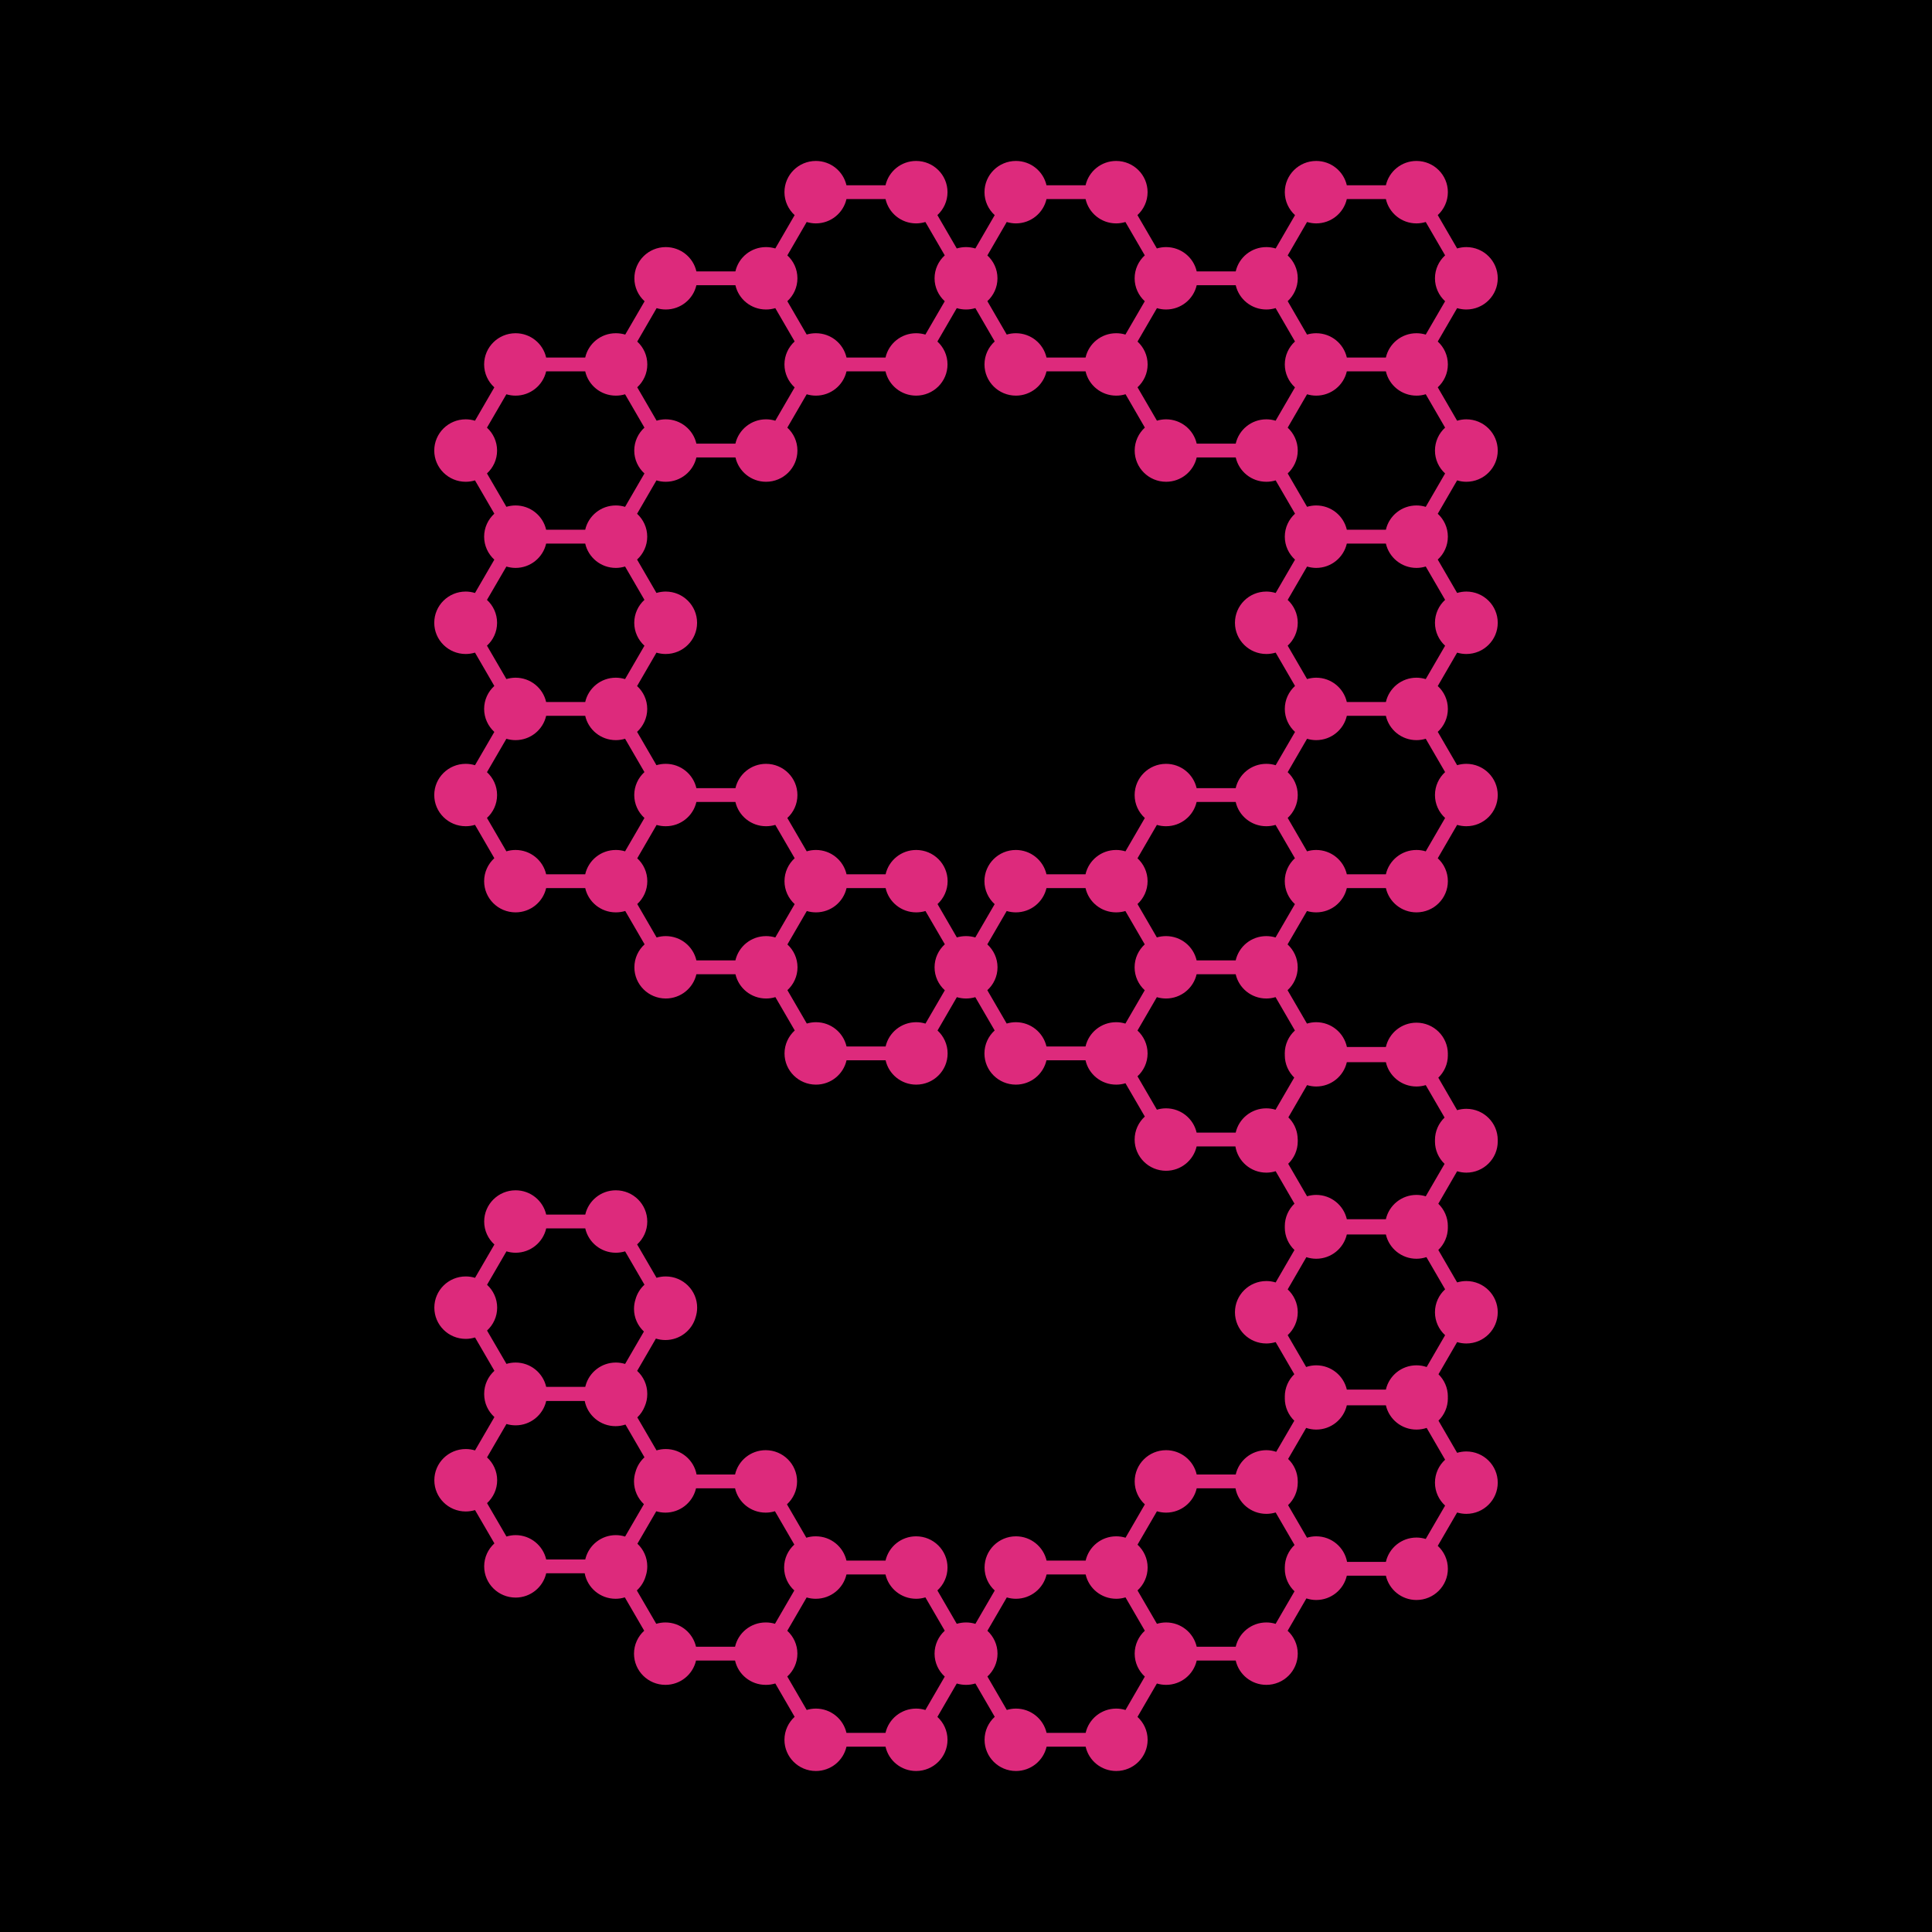 <?xml version="1.0" encoding="UTF-8"?>
<!DOCTYPE svg PUBLIC "-//W3C//DTD SVG 1.1//EN" "http://www.w3.org/Graphics/SVG/1.1/DTD/svg11.dtd">
<svg version="1.1" xmlns="http://www.w3.org/2000/svg" xmlns:xlink="http://www.w3.org/1999/xlink" x="0" y="0" width="400" height="400" viewBox="0, 0, 400, 400">
  <g id="Background">
    <rect x="0" y="0" width="400" height="400" fill="#FFFFFF"/>
  </g>
  <g id="Background">
    <path d="M0,0 L400,0 L400,400 L0,400 z" fill="#FFFFFF"/>
  </g>
  <g id="Layer_1">
    <path d="M0,-0.01 L400,-0.01 L400,400 L0,400 z" fill="#000000"/>
    <path d="M299.195,302.218 C297.905,303.401 297.095,305.088 297.095,306.968 C297.095,308.851 297.905,310.534 299.195,311.718 L295.185,318.621 C294.578,318.441 293.935,318.335 293.265,318.335 C290.172,318.335 287.585,320.488 286.932,323.371 L278.895,323.371 C278.342,320.365 275.695,318.078 272.505,318.078 C271.842,318.078 271.205,318.178 270.602,318.368 L266.682,311.621 C267.915,310.444 268.685,308.791 268.685,306.968 L268.685,306.838 L268.685,306.714 C268.685,304.888 267.922,303.238 266.692,302.061 L270.428,295.634 C271.082,295.857 271.785,295.981 272.505,295.981 C275.605,295.981 278.185,293.827 278.845,290.951 L286.932,290.951 C287.585,293.827 290.172,295.981 293.265,295.981 C294.002,295.981 294.712,295.857 295.375,295.634 L299.195,302.218 z M100.838,266 L104.858,259.08 C105.452,259.26 106.088,259.366 106.752,259.366 C109.842,259.366 112.432,257.216 113.085,254.33 L121.172,254.33 C121.825,257.216 124.412,259.366 127.505,259.366 C128.175,259.366 128.818,259.26 129.422,259.08 L133.432,265.983 C132.548,266.79 131.895,267.84 131.572,269.023 C131.375,269.64 131.265,270.297 131.265,270.98 C131.265,272.837 132.058,274.507 133.315,275.68 L129.422,282.387 C128.818,282.207 128.175,282.1 127.505,282.1 C124.518,282.1 121.998,284.12 121.245,286.857 C121.212,286.947 121.195,287.041 121.172,287.137 L113.085,287.137 C112.432,284.254 109.842,282.1 106.752,282.1 C106.088,282.1 105.452,282.197 104.858,282.38 L100.838,275.477 C102.122,274.294 102.932,272.607 102.932,270.733 C102.932,268.86 102.122,267.177 100.838,266 z M106.752,317.831 C106.088,317.831 105.452,317.941 104.858,318.121 L100.838,311.208 C102.122,310.024 102.932,308.341 102.932,306.468 C102.932,304.594 102.122,302.908 100.838,301.734 L104.858,294.821 C105.452,295.004 106.088,295.101 106.752,295.101 C109.842,295.101 112.432,292.947 113.085,290.064 L121.062,290.064 C121.652,293.031 124.288,295.274 127.445,295.274 C128.158,295.274 128.852,295.151 129.495,294.937 L133.432,301.718 C132.548,302.531 131.895,303.574 131.572,304.758 C131.375,305.374 131.265,306.031 131.265,306.714 C131.265,308.571 132.058,310.238 133.315,311.421 L129.422,318.128 C128.818,317.941 128.175,317.831 127.505,317.831 C124.512,317.831 121.998,319.855 121.245,322.591 C121.212,322.681 121.195,322.771 121.172,322.871 L113.085,322.871 C112.432,319.995 109.842,317.831 106.752,317.831 z M137.765,335.912 C137.105,335.912 136.468,336.012 135.872,336.192 L131.852,329.282 C132.728,328.475 133.382,327.432 133.705,326.248 C133.905,325.641 134.012,324.981 134.012,324.301 C134.012,322.451 133.225,320.785 131.968,319.608 L135.872,312.895 C136.468,313.074 137.105,313.174 137.765,313.174 C140.758,313.174 143.278,311.161 144.032,308.424 C144.058,308.331 144.082,308.234 144.105,308.144 L152.185,308.144 C152.845,311.021 155.425,313.174 158.525,313.174 C159.188,313.174 159.832,313.074 160.445,312.884 L164.455,319.788 C163.155,320.971 162.345,322.665 162.345,324.538 C162.345,326.422 163.155,328.115 164.455,329.288 L160.452,336.185 C159.858,336.012 159.238,335.912 158.592,335.912 L158.525,335.912 C155.425,335.912 152.838,338.065 152.185,340.942 L144.105,340.942 C143.445,338.065 140.865,335.912 137.765,335.912 z M189.672,353.746 C186.572,353.746 183.992,355.899 183.332,358.776 L175.252,358.776 C174.598,355.899 172.012,353.746 168.912,353.746 C168.258,353.746 167.612,353.846 167.018,354.026 L162.998,347.105 C164.288,345.932 165.092,344.245 165.092,342.372 C165.092,340.499 164.288,338.822 162.998,337.638 L167.008,330.735 C167.588,330.908 168.208,331.008 168.845,331.008 C168.862,331.008 168.868,330.998 168.878,330.998 C168.895,330.998 168.902,331.008 168.912,331.008 C172.012,331.008 174.598,328.855 175.252,325.978 L183.332,325.978 C183.992,328.855 186.572,331.008 189.672,331.008 C190.335,331.008 190.988,330.908 191.592,330.718 L195.602,337.622 C194.312,338.805 193.492,340.492 193.492,342.372 C193.492,344.255 194.312,345.949 195.602,347.122 L191.592,354.036 C190.988,353.846 190.335,353.746 189.672,353.746 z M231.105,353.746 C228.005,353.746 225.425,355.899 224.772,358.776 L216.685,358.776 C216.025,355.899 213.435,353.746 210.342,353.746 C209.682,353.746 209.045,353.846 208.448,354.026 L204.432,347.105 C205.712,345.932 206.525,344.245 206.525,342.372 C206.525,340.499 205.712,338.822 204.432,337.638 L208.448,330.728 C209.045,330.908 209.682,331.008 210.342,331.008 C213.435,331.008 216.025,328.855 216.685,325.978 L224.772,325.978 C225.425,328.855 228.005,331.008 231.105,331.008 C231.765,331.008 232.412,330.908 233.022,330.718 L237.025,337.622 C235.742,338.805 234.925,340.492 234.925,342.372 C234.925,344.255 235.742,345.949 237.025,347.122 L233.022,354.036 C232.412,353.846 231.765,353.746 231.105,353.746 z M262.185,335.912 C259.085,335.912 256.505,338.065 255.842,340.942 L247.765,340.942 C247.112,338.065 244.525,335.912 241.425,335.912 C240.772,335.912 240.125,336.012 239.532,336.192 L235.512,329.282 C236.802,328.098 237.605,326.411 237.605,324.538 C237.605,322.665 236.792,320.988 235.512,319.805 L239.532,312.895 C240.125,313.074 240.772,313.174 241.425,313.174 C244.525,313.174 247.112,311.021 247.765,308.144 L255.795,308.144 C256.348,311.151 259.002,313.428 262.185,313.428 C262.855,313.428 263.498,313.328 264.112,313.141 L268.022,319.871 C266.782,321.055 266.005,322.705 266.005,324.538 C266.005,324.588 266.012,324.628 266.012,324.671 C266.012,324.711 266.005,324.751 266.005,324.801 C266.005,326.635 266.782,328.285 268.015,329.462 L264.102,336.202 C263.498,336.012 262.845,335.912 262.185,335.912 z M293.265,104.649 C290.172,104.649 287.585,106.803 286.932,109.679 L278.845,109.679 C278.192,106.803 275.605,104.649 272.505,104.649 C271.852,104.649 271.215,104.749 270.612,104.929 L266.602,98.019 C267.875,96.836 268.685,95.159 268.685,93.286 C268.685,91.412 267.875,89.726 266.602,88.542 L270.612,81.632 C271.215,81.812 271.852,81.912 272.505,81.912 C275.605,81.912 278.192,79.759 278.845,76.882 L286.932,76.882 C287.585,79.759 290.172,81.912 293.265,81.912 C293.935,81.912 294.578,81.812 295.185,81.622 L299.195,88.536 C297.905,89.709 297.095,91.402 297.095,93.286 C297.095,95.159 297.905,96.852 299.195,98.026 L295.185,104.939 C294.578,104.749 293.935,104.649 293.265,104.649 z M262.168,193.812 C259.075,193.812 256.488,195.955 255.835,198.842 L247.748,198.842 C247.095,195.955 244.508,193.812 241.415,193.812 L241.408,193.812 C240.745,193.812 240.118,193.902 239.515,194.082 L235.505,187.171 C236.785,185.995 237.595,184.311 237.595,182.438 C237.595,180.565 236.785,178.878 235.505,177.704 L239.522,170.784 C240.118,170.971 240.755,171.061 241.415,171.061 C244.508,171.061 247.095,168.918 247.748,166.034 L255.835,166.034 C256.488,168.918 259.075,171.061 262.168,171.061 L262.185,171.061 C262.845,171.061 263.492,170.964 264.088,170.784 L268.098,177.688 C266.808,178.871 265.998,180.555 265.998,182.438 C265.998,184.318 266.808,186.005 268.098,187.188 L264.088,194.092 C263.482,193.908 262.838,193.812 262.168,193.812 z M262.185,64.078 C262.845,64.078 263.498,63.978 264.102,63.788 L268.112,70.702 C266.825,71.875 266.005,73.569 266.005,75.452 C266.005,77.332 266.815,79.019 268.112,80.202 L264.102,87.106 C263.498,86.916 262.845,86.816 262.185,86.816 C259.085,86.816 256.505,88.969 255.842,91.846 L247.765,91.846 C247.112,88.969 244.525,86.816 241.425,86.816 C240.772,86.816 240.125,86.916 239.532,87.096 L235.512,80.185 C236.802,79.002 237.605,77.325 237.605,75.452 C237.605,73.579 236.792,71.892 235.512,70.718 L239.532,63.798 C240.125,63.978 240.762,64.078 241.415,64.078 L241.425,64.078 C244.525,64.078 247.112,61.925 247.765,59.048 L255.842,59.048 C256.505,61.925 259.085,64.078 262.185,64.078 z M268.122,115.87 L264.112,122.773 C263.498,122.583 262.855,122.476 262.185,122.476 C258.595,122.476 255.685,125.37 255.685,128.943 C255.685,132.51 258.595,135.403 262.185,135.403 C262.855,135.403 263.498,135.303 264.112,135.117 L268.122,142.02 C266.825,143.194 266.005,144.887 266.005,146.77 C266.005,148.66 266.825,150.344 268.122,151.537 L264.112,158.431 C263.498,158.241 262.855,158.144 262.185,158.144 L262.168,158.144 C259.075,158.144 256.488,160.297 255.835,163.181 L247.748,163.181 C247.095,160.297 244.508,158.144 241.415,158.144 C237.828,158.144 234.915,161.037 234.915,164.604 C234.915,166.494 235.728,168.178 237.025,169.361 L233.015,176.264 C232.402,176.074 231.758,175.978 231.088,175.978 L231.078,175.978 C227.988,175.978 225.398,178.131 224.745,181.008 L216.662,181.008 C215.998,178.131 213.418,175.978 210.318,175.978 C206.732,175.978 203.818,178.871 203.818,182.438 C203.818,184.318 204.638,186.011 205.935,187.195 L201.925,194.092 C201.322,193.908 200.678,193.812 200.015,193.812 L199.998,193.812 C199.338,193.812 198.708,193.902 198.105,194.082 L194.105,187.178 C195.385,185.995 196.195,184.311 196.195,182.438 C196.195,178.871 193.285,175.978 189.688,175.978 C186.598,175.978 184.008,178.131 183.355,181.008 L175.268,181.008 C174.615,178.131 172.035,175.978 168.935,175.978 L168.928,175.978 C168.265,175.978 167.622,176.074 167.025,176.258 L163.008,169.354 C164.298,168.171 165.098,166.484 165.098,164.604 C165.098,161.037 162.188,158.144 158.602,158.144 C155.508,158.144 152.922,160.297 152.268,163.181 L144.182,163.181 C143.528,160.297 140.938,158.144 137.838,158.144 L137.822,158.144 C137.152,158.144 136.515,158.241 135.912,158.424 L131.902,151.52 C133.185,150.337 134.002,148.65 134.002,146.77 C134.002,144.897 133.185,143.21 131.902,142.037 L135.912,135.123 C136.515,135.303 137.152,135.403 137.822,135.403 C141.412,135.403 144.322,132.51 144.322,128.943 C144.322,125.37 141.412,122.476 137.822,122.476 C137.152,122.476 136.515,122.583 135.912,122.763 L131.902,115.853 C133.185,114.676 134.002,112.993 134.002,111.109 C134.002,109.236 133.185,107.553 131.902,106.369 L135.912,99.456 C136.515,99.646 137.152,99.746 137.822,99.746 L137.838,99.746 C140.938,99.746 143.528,97.592 144.182,94.706 L152.268,94.706 C152.922,97.592 155.508,99.746 158.602,99.746 C162.188,99.746 165.098,96.852 165.098,93.286 C165.098,91.402 164.298,89.719 163.008,88.536 L167.018,81.632 C167.622,81.812 168.258,81.912 168.912,81.912 L168.928,81.912 C172.022,81.912 174.608,79.759 175.262,76.882 L183.332,76.882 C183.992,79.759 186.572,81.912 189.672,81.912 C193.262,81.912 196.172,79.019 196.172,75.452 C196.172,73.569 195.362,71.885 194.078,70.708 L198.088,63.798 C198.695,63.978 199.332,64.078 199.992,64.078 L200.008,64.078 C200.678,64.078 201.322,63.978 201.935,63.788 L205.945,70.692 C204.645,71.875 203.828,73.562 203.828,75.452 C203.828,79.019 206.738,81.912 210.335,81.912 C213.428,81.912 216.015,79.759 216.668,76.882 L224.755,76.882 C225.408,79.759 227.995,81.912 231.088,81.912 L231.105,81.912 C231.775,81.912 232.418,81.812 233.032,81.622 L237.032,88.526 C235.742,89.709 234.925,91.396 234.925,93.286 C234.925,96.852 237.835,99.746 241.425,99.746 C244.525,99.746 247.112,97.592 247.765,94.706 L255.842,94.706 C256.505,97.592 259.085,99.746 262.185,99.746 C262.855,99.746 263.498,99.646 264.112,99.456 L268.122,106.353 C266.825,107.536 266.005,109.229 266.005,111.109 C266.005,112.999 266.825,114.686 268.122,115.87 z M189.688,211.635 C186.598,211.635 184.008,213.789 183.355,216.665 L175.268,216.665 C174.615,213.789 172.035,211.635 168.935,211.635 C168.275,211.635 167.638,211.735 167.042,211.915 L163.025,205.005 C164.305,203.822 165.115,202.145 165.115,200.272 C165.115,198.395 164.305,196.712 163.025,195.538 L167.042,188.618 C167.638,188.798 168.275,188.895 168.928,188.895 L168.935,188.895 C172.035,188.895 174.615,186.751 175.268,183.868 L183.355,183.868 C184.008,186.751 186.598,188.895 189.688,188.895 C190.358,188.895 191.005,188.798 191.608,188.618 L195.618,195.505 C194.312,196.688 193.492,198.382 193.492,200.272 C193.492,202.162 194.312,203.845 195.618,205.028 L191.608,211.925 C191.005,211.735 190.358,211.635 189.688,211.635 z M210.318,211.635 C209.665,211.635 209.028,211.735 208.425,211.915 L204.415,205.012 C205.705,203.838 206.525,202.152 206.525,200.272 C206.525,198.388 205.705,196.705 204.415,195.522 L208.425,188.618 C209.028,188.798 209.665,188.895 210.318,188.895 C213.418,188.895 215.998,186.751 216.662,183.868 L224.745,183.868 C225.398,186.751 227.988,188.895 231.078,188.895 L231.088,188.895 C231.758,188.895 232.395,188.798 232.998,188.618 L237.008,195.522 C235.718,196.705 234.908,198.388 234.908,200.272 C234.908,202.152 235.718,203.838 237.008,205.022 L232.998,211.925 C232.395,211.735 231.758,211.635 231.088,211.635 L231.078,211.635 C227.988,211.635 225.398,213.789 224.745,216.665 L216.662,216.665 C215.998,213.789 213.418,211.635 210.318,211.635 z M272.505,46.251 C275.605,46.251 278.192,44.098 278.845,41.214 L286.932,41.214 C287.585,44.098 290.172,46.251 293.265,46.251 C293.935,46.251 294.578,46.144 295.185,45.964 L299.195,52.868 C297.905,54.051 297.095,55.735 297.095,57.618 C297.095,59.498 297.905,61.185 299.195,62.368 L295.185,69.272 C294.578,69.092 293.935,68.992 293.265,68.992 C290.172,68.992 287.585,71.135 286.932,74.022 L278.845,74.022 C278.185,71.135 275.605,68.992 272.505,68.992 C271.852,68.992 271.215,69.082 270.612,69.272 L266.602,62.352 C267.875,61.175 268.685,59.491 268.685,57.618 C268.685,55.745 267.875,54.058 266.602,52.885 L270.612,45.964 C271.215,46.144 271.852,46.251 272.505,46.251 z M210.335,46.251 C213.428,46.251 216.015,44.098 216.668,41.214 L224.755,41.214 C225.408,44.098 227.995,46.251 231.088,46.251 C231.758,46.251 232.402,46.144 233.005,45.964 L237.015,52.868 C235.728,54.051 234.915,55.735 234.915,57.618 C234.915,59.498 235.728,61.185 237.015,62.368 L233.005,69.272 C232.402,69.082 231.765,68.992 231.105,68.992 L231.088,68.992 C227.995,68.992 225.408,71.135 224.755,74.022 L216.668,74.022 C216.015,71.135 213.428,68.992 210.335,68.992 C209.675,68.992 209.038,69.082 208.435,69.272 L204.422,62.352 C205.705,61.175 206.515,59.491 206.515,57.618 C206.515,55.745 205.705,54.058 204.422,52.885 L208.435,45.964 C209.038,46.144 209.675,46.251 210.335,46.251 z M168.912,46.251 C172.012,46.251 174.598,44.098 175.252,41.214 L183.338,41.214 C183.992,44.098 186.572,46.251 189.672,46.251 C190.335,46.251 190.988,46.144 191.592,45.964 L195.602,52.868 C194.312,54.051 193.492,55.735 193.492,57.618 C193.492,59.498 194.312,61.185 195.602,62.368 L191.592,69.272 C190.988,69.092 190.335,68.992 189.672,68.992 C186.572,68.992 183.992,71.135 183.338,74.022 L175.262,74.022 C174.608,71.135 172.022,68.992 168.928,68.992 L168.912,68.992 C168.258,68.992 167.622,69.082 167.018,69.262 L163.008,62.358 C164.298,61.175 165.098,59.491 165.098,57.618 C165.098,55.735 164.298,54.051 163.008,52.875 L167.018,45.964 C167.612,46.144 168.258,46.251 168.912,46.251 z M137.838,64.078 C140.938,64.078 143.528,61.925 144.182,59.048 L152.258,59.048 C152.912,61.925 155.492,64.078 158.592,64.078 L158.602,64.078 C159.272,64.078 159.908,63.978 160.518,63.798 L164.522,70.692 C163.232,71.875 162.412,73.562 162.412,75.452 C162.412,77.332 163.232,79.025 164.522,80.209 L160.518,87.106 C159.915,86.916 159.272,86.816 158.602,86.816 C155.508,86.816 152.922,88.969 152.258,91.846 L144.182,91.846 C143.528,88.969 140.938,86.816 137.838,86.816 L137.822,86.816 C137.168,86.816 136.542,86.916 135.945,87.096 L131.935,80.185 C133.218,79.002 134.018,77.325 134.018,75.452 C134.018,73.579 133.218,71.892 131.935,70.718 L135.945,63.798 C136.548,63.978 137.185,64.078 137.838,64.078 z M100.822,88.542 L104.842,81.632 C105.445,81.812 106.082,81.912 106.742,81.912 C109.835,81.912 112.422,79.759 113.075,76.882 L121.162,76.882 C121.815,79.759 124.395,81.912 127.495,81.912 L127.522,81.912 C128.182,81.912 128.818,81.812 129.415,81.632 L133.425,88.536 C132.135,89.709 131.315,91.402 131.315,93.286 C131.315,95.159 132.135,96.852 133.425,98.026 L129.415,104.939 C128.812,104.749 128.165,104.649 127.495,104.649 C124.395,104.649 121.815,106.803 121.162,109.679 L113.075,109.679 C112.422,106.803 109.835,104.649 106.742,104.649 C106.082,104.649 105.445,104.749 104.842,104.929 L100.822,98.019 C102.112,96.836 102.915,95.159 102.915,93.286 C102.915,91.412 102.112,89.726 100.822,88.542 z M100.822,124.203 L104.842,117.3 C105.445,117.47 106.082,117.58 106.742,117.58 C109.835,117.58 112.422,115.416 113.075,112.539 L121.162,112.539 C121.815,115.416 124.395,117.58 127.495,117.58 C128.165,117.58 128.812,117.47 129.415,117.29 L133.425,124.193 C132.135,125.37 131.315,127.063 131.315,128.943 C131.315,130.827 132.135,132.51 133.425,133.693 L129.415,140.597 C128.812,140.417 128.165,140.31 127.495,140.31 C124.395,140.31 121.815,142.464 121.162,145.347 L113.075,145.347 C112.422,142.464 109.835,140.31 106.742,140.31 C106.082,140.31 105.445,140.417 104.842,140.59 L100.822,133.677 C102.112,132.503 102.915,130.817 102.915,128.943 C102.915,127.07 102.112,125.386 100.822,124.203 z M106.742,175.978 C106.082,175.978 105.445,176.074 104.842,176.258 L100.822,169.344 C102.112,168.161 102.915,166.477 102.915,164.604 C102.915,162.731 102.112,161.054 100.822,159.871 L104.842,152.957 C105.445,153.137 106.082,153.237 106.742,153.237 C109.835,153.237 112.422,151.084 113.075,148.207 L121.162,148.207 C121.815,151.084 124.395,153.237 127.495,153.237 C128.165,153.237 128.812,153.137 129.415,152.951 L133.425,159.854 C132.135,161.037 131.315,162.721 131.315,164.604 C131.315,166.484 132.135,168.178 133.425,169.354 L129.415,176.258 C128.818,176.074 128.182,175.978 127.522,175.978 L127.495,175.978 C124.395,175.978 121.815,178.131 121.162,181.008 L113.075,181.008 C112.422,178.131 109.835,175.978 106.742,175.978 z M137.838,193.812 C137.185,193.812 136.548,193.908 135.945,194.092 L131.935,187.171 C133.218,185.995 134.018,184.311 134.018,182.438 C134.018,180.565 133.218,178.878 131.935,177.704 L135.945,170.791 C136.542,170.971 137.168,171.061 137.822,171.061 L137.838,171.061 C140.938,171.061 143.528,168.918 144.182,166.034 L152.258,166.034 C152.922,168.918 155.508,171.061 158.602,171.061 C159.272,171.061 159.915,170.964 160.518,170.784 L164.528,177.688 C163.238,178.871 162.422,180.555 162.422,182.438 C162.422,184.318 163.238,186.005 164.528,187.188 L160.518,194.092 C159.915,193.908 159.278,193.812 158.608,193.812 L158.602,193.812 C155.508,193.812 152.922,195.955 152.258,198.842 L144.182,198.842 C143.528,195.955 140.938,193.812 137.838,193.812 z M265.998,218.105 C265.998,218.202 266.005,218.309 266.012,218.409 C266.012,218.432 266.005,218.459 266.005,218.489 C266.005,220.289 266.758,221.926 267.955,223.102 L264.088,229.759 C263.482,229.569 262.838,229.469 262.168,229.469 C259.075,229.469 256.488,231.622 255.835,234.499 L247.748,234.499 C247.095,231.622 244.508,229.469 241.415,229.469 C240.755,229.469 240.118,229.569 239.522,229.749 L235.505,222.839 C236.785,221.656 237.595,219.979 237.595,218.105 C237.595,216.229 236.785,214.545 235.505,213.362 L239.515,206.452 C240.118,206.632 240.745,206.729 241.408,206.729 L241.415,206.729 C244.508,206.729 247.095,204.575 247.748,201.702 L255.835,201.702 C256.488,204.575 259.075,206.729 262.168,206.729 C262.838,206.729 263.482,206.632 264.088,206.442 L268.098,213.355 C266.808,214.529 265.998,216.222 265.998,218.105 z M299.195,276.437 L295.375,283.027 C294.712,282.797 294.002,282.674 293.265,282.674 C290.172,282.674 287.585,284.827 286.932,287.704 L278.845,287.704 C278.192,284.827 275.605,282.674 272.505,282.674 C271.785,282.674 271.082,282.797 270.428,283.02 L266.602,276.43 C267.875,275.247 268.685,273.56 268.685,271.687 C268.685,269.813 267.875,268.137 266.602,266.953 L270.468,260.28 C271.115,260.493 271.802,260.61 272.505,260.61 C275.605,260.61 278.185,258.456 278.845,255.58 L286.932,255.58 C287.585,258.456 290.172,260.61 293.265,260.61 C293.985,260.61 294.678,260.487 295.325,260.273 L299.195,266.937 C297.905,268.12 297.095,269.807 297.095,271.687 C297.095,273.57 297.905,275.264 299.195,276.437 z M293.265,224.949 C293.935,224.949 294.578,224.842 295.185,224.662 L299.085,231.376 C297.855,232.552 297.095,234.203 297.095,236.029 C297.095,236.076 297.095,236.126 297.102,236.169 C297.095,236.216 297.095,236.266 297.095,236.316 C297.095,238.149 297.855,239.793 299.085,240.966 L295.185,247.683 C294.578,247.493 293.935,247.393 293.265,247.393 C290.172,247.393 287.585,249.546 286.932,252.423 L278.845,252.423 C278.192,249.546 275.605,247.393 272.505,247.393 C271.852,247.393 271.215,247.493 270.612,247.673 L266.708,240.949 C267.922,239.776 268.685,238.139 268.685,236.316 L268.685,236.169 L268.685,236.029 C268.685,235.783 268.668,235.536 268.642,235.296 C268.495,233.753 267.792,232.362 266.742,231.336 L270.612,224.662 C271.215,224.842 271.852,224.949 272.505,224.949 C275.605,224.949 278.192,222.796 278.845,219.912 L286.932,219.912 C287.585,222.796 290.172,224.949 293.265,224.949 z M299.195,169.354 L295.185,176.264 C294.578,176.074 293.935,175.978 293.265,175.978 C290.172,175.978 287.585,178.131 286.932,181.008 L278.845,181.008 C278.192,178.131 275.605,175.978 272.505,175.978 L272.495,175.978 C271.842,175.978 271.205,176.074 270.612,176.258 L266.602,169.344 C267.875,168.161 268.685,166.477 268.685,164.604 C268.685,162.731 267.875,161.054 266.602,159.871 L270.612,152.957 C271.215,153.137 271.852,153.237 272.505,153.237 C275.605,153.237 278.192,151.084 278.845,148.207 L286.932,148.207 C287.585,151.084 290.172,153.237 293.265,153.237 C293.935,153.237 294.578,153.137 295.185,152.951 L299.195,159.854 C297.905,161.037 297.095,162.721 297.095,164.604 C297.095,166.484 297.905,168.178 299.195,169.354 z M299.195,133.693 L295.185,140.597 C294.578,140.417 293.935,140.31 293.265,140.31 C290.172,140.31 287.585,142.464 286.932,145.347 L278.845,145.347 C278.192,142.464 275.605,140.31 272.505,140.31 C271.852,140.31 271.215,140.417 270.612,140.59 L266.602,133.677 C267.875,132.503 268.685,130.817 268.685,128.943 C268.685,127.07 267.875,125.386 266.602,124.203 L270.612,117.3 C271.215,117.47 271.852,117.58 272.505,117.58 C275.605,117.58 278.192,115.416 278.845,112.539 L286.932,112.539 C287.585,115.416 290.172,117.58 293.265,117.58 C293.935,117.58 294.578,117.47 295.185,117.29 L299.195,124.193 C297.905,125.37 297.095,127.063 297.095,128.943 C297.095,130.827 297.905,132.51 299.195,133.693 z M303.592,99.746 C307.182,99.746 310.092,96.852 310.092,93.286 C310.092,89.709 307.182,86.816 303.592,86.816 C302.932,86.816 302.295,86.916 301.682,87.106 L297.672,80.192 C298.962,79.009 299.765,77.325 299.765,75.452 C299.765,73.569 298.962,71.885 297.672,70.708 L301.682,63.798 C302.295,63.978 302.932,64.078 303.592,64.078 C307.182,64.078 310.092,61.185 310.092,57.618 C310.092,54.051 307.182,51.158 303.592,51.158 C302.932,51.158 302.295,51.258 301.682,51.438 L297.672,44.534 C298.962,43.341 299.765,41.658 299.765,39.784 C299.765,36.218 296.855,33.324 293.265,33.324 C290.172,33.324 287.585,35.478 286.932,38.361 L278.845,38.361 C278.192,35.478 275.605,33.324 272.505,33.324 C268.915,33.324 266.005,36.218 266.005,39.784 C266.005,41.664 266.825,43.358 268.122,44.541 L264.112,51.445 C263.487,51.254 262.838,51.158 262.185,51.158 C259.085,51.158 256.505,53.301 255.842,56.188 L247.765,56.188 C247.112,53.301 244.525,51.158 241.425,51.158 L241.415,51.158 C240.755,51.158 240.108,51.258 239.515,51.438 L235.495,44.534 C236.785,43.341 237.595,41.664 237.595,39.784 C237.595,36.218 234.685,33.324 231.088,33.324 C227.995,33.324 225.408,35.478 224.755,38.361 L216.668,38.361 C216.015,35.478 213.428,33.324 210.335,33.324 C206.738,33.324 203.828,36.218 203.828,39.784 C203.828,41.664 204.645,43.358 205.945,44.541 L201.935,51.445 C201.311,51.254 200.661,51.158 200.008,51.158 L199.992,51.158 C199.332,51.158 198.695,51.258 198.088,51.438 L194.078,44.534 C195.362,43.341 196.172,41.664 196.172,39.784 C196.172,36.218 193.262,33.324 189.672,33.324 C186.572,33.324 183.992,35.478 183.332,38.361 L175.252,38.361 C174.598,35.478 172.012,33.324 168.912,33.324 C165.322,33.324 162.412,36.218 162.412,39.784 C162.412,41.664 163.232,43.358 164.522,44.541 L160.518,51.438 C159.908,51.258 159.272,51.158 158.602,51.158 L158.592,51.158 C155.492,51.158 152.912,53.301 152.258,56.188 L144.182,56.188 C143.528,53.301 140.938,51.158 137.838,51.158 C134.252,51.158 131.342,54.051 131.342,57.618 C131.342,59.498 132.158,61.192 133.458,62.375 L129.448,69.272 C128.835,69.092 128.192,68.992 127.522,68.992 L127.495,68.992 C124.395,68.992 121.815,71.135 121.162,74.022 L113.075,74.022 C112.422,71.135 109.835,68.992 106.742,68.992 C103.145,68.992 100.235,71.885 100.235,75.452 C100.235,77.332 101.055,79.025 102.345,80.202 L98.342,87.106 C97.732,86.916 97.085,86.816 96.415,86.816 C92.828,86.816 89.908,89.709 89.908,93.286 C89.908,96.852 92.828,99.746 96.415,99.746 C97.085,99.746 97.732,99.646 98.342,99.456 L102.345,106.353 C101.055,107.536 100.235,109.229 100.235,111.109 C100.235,112.999 101.055,114.686 102.345,115.87 L98.342,122.773 C97.732,122.583 97.085,122.476 96.415,122.476 C92.828,122.476 89.908,125.37 89.908,128.943 C89.908,132.51 92.828,135.403 96.415,135.403 C97.085,135.403 97.732,135.303 98.342,135.117 L102.345,142.02 C101.055,143.194 100.235,144.887 100.235,146.77 C100.235,148.66 101.055,150.344 102.345,151.537 L98.342,158.431 C97.732,158.241 97.085,158.144 96.415,158.144 C92.828,158.144 89.908,161.037 89.908,164.604 C89.908,168.171 92.828,171.061 96.415,171.061 C97.085,171.061 97.732,170.964 98.342,170.774 L102.345,177.678 C101.055,178.861 100.235,180.555 100.235,182.438 C100.235,186.005 103.145,188.895 106.742,188.895 C109.835,188.895 112.422,186.751 113.075,183.868 L121.162,183.868 C121.815,186.751 124.395,188.895 127.495,188.895 L127.522,188.895 C128.192,188.895 128.835,188.798 129.448,188.608 L133.458,195.512 C132.158,196.695 131.342,198.388 131.342,200.272 C131.342,203.838 134.252,206.729 137.838,206.729 C140.938,206.729 143.528,204.575 144.182,201.702 L152.268,201.702 C152.922,204.575 155.508,206.729 158.602,206.729 L158.608,206.729 C159.278,206.729 159.932,206.632 160.535,206.442 L164.545,213.345 C163.255,214.529 162.428,216.215 162.428,218.105 C162.428,221.672 165.348,224.562 168.935,224.562 C172.035,224.562 174.615,222.409 175.268,219.525 L183.355,219.525 C184.008,222.409 186.598,224.562 189.688,224.562 C193.285,224.562 196.195,221.672 196.195,218.105 C196.195,216.222 195.385,214.539 194.105,213.355 L198.105,206.452 C198.708,206.632 199.338,206.729 199.998,206.729 L200.015,206.729 C200.678,206.729 201.322,206.632 201.925,206.452 L205.935,213.345 C204.638,214.529 203.818,216.215 203.818,218.105 C203.818,221.672 206.732,224.562 210.318,224.562 C213.418,224.562 215.998,222.409 216.662,219.525 L224.745,219.525 C225.398,222.409 227.988,224.562 231.078,224.562 L231.088,224.562 C231.758,224.562 232.402,224.466 233.015,224.276 L237.025,231.172 C235.728,232.356 234.915,234.046 234.915,235.929 C234.915,239.506 237.828,242.396 241.415,242.396 C244.508,242.396 247.095,240.236 247.748,237.359 L255.778,237.359 C256.282,240.433 258.952,242.783 262.185,242.783 C262.855,242.783 263.498,242.676 264.112,242.486 L268.005,249.203 C266.782,250.376 266.005,252.03 266.005,253.863 C266.005,253.91 266.012,253.953 266.012,254.003 C266.012,254.05 266.005,254.1 266.005,254.15 C266.005,255.983 266.775,257.626 268.005,258.8 L264.112,265.517 C263.498,265.327 262.855,265.227 262.185,265.227 C258.595,265.227 255.685,268.12 255.685,271.687 C255.685,275.264 258.595,278.154 262.185,278.154 C262.855,278.154 263.498,278.047 264.112,277.867 L267.972,284.517 C266.765,285.684 266.005,287.327 266.005,289.134 C266.005,289.201 266.012,289.267 266.012,289.331 C266.012,289.391 266.005,289.454 266.005,289.521 C266.005,291.337 266.765,292.974 267.972,294.147 L264.228,300.584 C263.592,300.368 262.895,300.244 262.185,300.244 C259.085,300.244 256.505,302.398 255.842,305.284 L247.765,305.284 C247.112,302.398 244.525,300.244 241.425,300.244 C237.835,300.244 234.925,303.138 234.925,306.714 C234.925,308.594 235.742,310.288 237.032,311.464 L233.032,318.368 C232.418,318.178 231.775,318.078 231.105,318.078 C228.005,318.078 225.425,320.231 224.772,323.108 L216.685,323.108 C216.025,320.231 213.435,318.078 210.342,318.078 C206.755,318.078 203.845,320.971 203.845,324.538 C203.845,326.428 204.655,328.115 205.952,329.298 L201.942,336.202 C201.338,336.012 200.685,335.912 200.015,335.912 L199.992,335.912 C199.332,335.912 198.695,336.012 198.088,336.192 L194.078,329.282 C195.362,328.105 196.172,326.422 196.172,324.538 C196.172,320.971 193.262,318.078 189.672,318.078 C186.572,318.078 183.992,320.231 183.338,323.108 L175.252,323.108 C174.598,320.231 172.012,318.078 168.912,318.078 L168.845,318.078 C168.185,318.078 167.548,318.178 166.945,318.368 L162.932,311.454 C164.215,310.271 165.025,308.588 165.025,306.714 C165.025,303.138 162.115,300.244 158.525,300.244 C155.425,300.244 152.838,302.398 152.185,305.284 L144.222,305.284 C143.662,302.284 141.015,300.008 137.832,300.008 C137.168,300.008 136.532,300.108 135.928,300.288 L131.952,293.457 C132.622,292.817 133.142,292.044 133.482,291.181 C133.822,290.401 134.012,289.537 134.012,288.641 C134.012,288.624 134.002,288.617 134.002,288.601 C134.002,288.591 134.012,288.577 134.012,288.567 C134.012,286.687 133.202,285 131.918,283.827 L135.798,277.137 C136.418,277.334 137.078,277.44 137.765,277.44 C140.758,277.44 143.278,275.427 144.032,272.69 C144.222,272.073 144.338,271.417 144.338,270.733 C144.338,267.167 141.418,264.273 137.832,264.273 C137.168,264.273 136.532,264.373 135.928,264.553 L131.912,257.643 C133.202,256.466 134.012,254.783 134.012,252.91 C134.012,249.333 131.102,246.439 127.505,246.439 C124.412,246.439 121.825,248.593 121.172,251.47 L113.085,251.47 C112.432,248.593 109.842,246.439 106.752,246.439 C103.162,246.439 100.245,249.333 100.245,252.91 C100.245,254.79 101.062,256.483 102.362,257.66 L98.352,264.563 C97.738,264.373 97.095,264.273 96.425,264.273 C92.835,264.273 89.925,267.167 89.925,270.733 C89.925,274.31 92.835,277.2 96.425,277.2 C97.095,277.2 97.738,277.094 98.352,276.907 L102.362,283.81 C101.062,284.994 100.245,286.677 100.245,288.567 C100.245,288.577 100.252,288.591 100.252,288.601 C100.252,288.617 100.245,288.624 100.245,288.641 C100.245,290.524 101.062,292.207 102.362,293.391 L98.352,300.294 C97.727,300.104 97.078,300.007 96.425,300.008 C92.835,300.008 89.925,302.901 89.925,306.468 C89.925,310.041 92.835,312.935 96.425,312.935 C97.095,312.935 97.738,312.828 98.352,312.648 L102.362,319.541 C101.062,320.725 100.245,322.418 100.245,324.301 C100.245,327.868 103.162,330.762 106.752,330.762 C109.842,330.762 112.432,328.608 113.085,325.731 L121.055,325.731 C121.618,328.732 124.262,331.008 127.445,331.008 C128.115,331.008 128.762,330.908 129.365,330.718 L133.375,337.622 C132.085,338.798 131.265,340.492 131.265,342.372 C131.265,345.939 134.175,348.832 137.765,348.832 C140.865,348.832 143.445,346.689 144.105,343.802 L152.185,343.802 C152.838,346.689 155.425,348.832 158.525,348.832 L158.592,348.832 C159.262,348.832 159.908,348.732 160.518,348.545 L164.522,355.449 C163.232,356.632 162.412,358.326 162.412,360.206 C162.412,363.772 165.322,366.666 168.912,366.666 C172.012,366.666 174.598,364.522 175.252,361.636 L183.338,361.636 C183.992,364.522 186.572,366.666 189.672,366.666 C193.262,366.666 196.172,363.772 196.172,360.206 C196.172,358.332 195.362,356.649 194.078,355.466 L198.088,348.552 C198.695,348.732 199.332,348.832 199.992,348.832 L200.015,348.832 C200.685,348.832 201.338,348.732 201.942,348.545 L205.952,355.449 C204.655,356.632 203.845,358.326 203.845,360.206 C203.845,363.772 206.755,366.666 210.342,366.666 C213.435,366.666 216.025,364.522 216.685,361.636 L224.772,361.636 C225.425,364.522 228.005,366.666 231.105,366.666 C234.692,366.666 237.605,363.772 237.605,360.206 C237.605,358.332 236.792,356.649 235.505,355.466 L239.522,348.552 C240.125,348.732 240.762,348.832 241.425,348.832 C244.525,348.832 247.112,346.689 247.765,343.802 L255.842,343.802 C256.505,346.689 259.085,348.832 262.185,348.832 C265.775,348.832 268.685,345.939 268.685,342.372 C268.685,340.499 267.875,338.815 266.592,337.632 L270.478,330.932 C271.115,331.145 271.802,331.262 272.505,331.262 C275.605,331.262 278.192,329.108 278.845,326.225 L286.932,326.225 C287.585,329.108 290.172,331.262 293.265,331.262 C296.855,331.262 299.765,328.368 299.765,324.801 C299.765,322.921 298.962,321.235 297.672,320.051 L301.682,313.148 C302.295,313.328 302.932,313.428 303.592,313.428 C307.182,313.428 310.092,310.534 310.092,306.968 C310.092,303.401 307.182,300.508 303.592,300.508 C302.932,300.508 302.295,300.608 301.682,300.788 L297.822,294.131 C299.018,292.957 299.765,291.327 299.765,289.521 C299.765,289.454 299.755,289.391 299.755,289.331 C299.755,289.267 299.765,289.201 299.765,289.134 C299.765,287.327 299.018,285.7 297.822,284.524 L301.682,277.867 C302.295,278.057 302.932,278.154 303.592,278.154 C307.182,278.154 310.092,275.264 310.092,271.687 C310.092,268.12 307.182,265.227 303.592,265.227 C302.932,265.227 302.295,265.327 301.682,265.507 L297.788,258.793 C299.005,257.616 299.765,255.973 299.765,254.15 C299.765,254.1 299.765,254.05 299.755,254.003 C299.765,253.953 299.765,253.91 299.765,253.863 C299.765,252.036 299.005,250.393 297.788,249.22 L301.682,242.496 C302.295,242.676 302.932,242.783 303.592,242.783 C307.182,242.783 310.092,239.889 310.092,236.316 C310.092,236.266 310.082,236.216 310.082,236.169 C310.082,236.126 310.092,236.076 310.092,236.029 C310.092,232.462 307.182,229.569 303.592,229.569 C302.932,229.569 302.295,229.666 301.682,229.849 L297.788,223.126 C299.005,221.949 299.765,220.306 299.765,218.489 C299.765,218.442 299.765,218.392 299.755,218.342 C299.765,218.292 299.765,218.242 299.765,218.195 C299.765,214.629 296.855,211.735 293.265,211.735 C290.172,211.735 287.585,213.879 286.932,216.765 L278.862,216.765 C278.242,213.839 275.628,211.635 272.495,211.635 C271.835,211.635 271.198,211.735 270.595,211.925 L266.575,205.012 C267.865,203.828 268.675,202.145 268.675,200.272 C268.675,198.388 267.865,196.712 266.575,195.528 L270.595,188.618 C271.198,188.798 271.835,188.895 272.495,188.895 L272.505,188.895 C275.605,188.895 278.185,186.751 278.845,183.868 L286.932,183.868 C287.585,186.751 290.172,188.895 293.265,188.895 C296.855,188.895 299.765,186.005 299.765,182.438 C299.765,180.565 298.962,178.878 297.672,177.694 L301.682,170.784 C302.295,170.964 302.932,171.061 303.592,171.061 C307.182,171.061 310.092,168.171 310.092,164.604 C310.092,161.037 307.182,158.144 303.592,158.144 C302.932,158.144 302.295,158.241 301.682,158.424 L297.672,151.52 C298.962,150.337 299.765,148.65 299.765,146.77 C299.765,144.897 298.962,143.21 297.672,142.037 L301.682,135.123 C302.295,135.303 302.932,135.403 303.592,135.403 C307.182,135.403 310.092,132.51 310.092,128.943 C310.092,125.37 307.182,122.476 303.592,122.476 C302.932,122.476 302.295,122.583 301.682,122.763 L297.672,115.853 C298.962,114.676 299.765,112.993 299.765,111.109 C299.765,109.236 298.962,107.553 297.672,106.369 L301.682,99.456 C302.295,99.646 302.932,99.746 303.592,99.746 z" fill="#DD2A7C"/>
  </g>
</svg>
